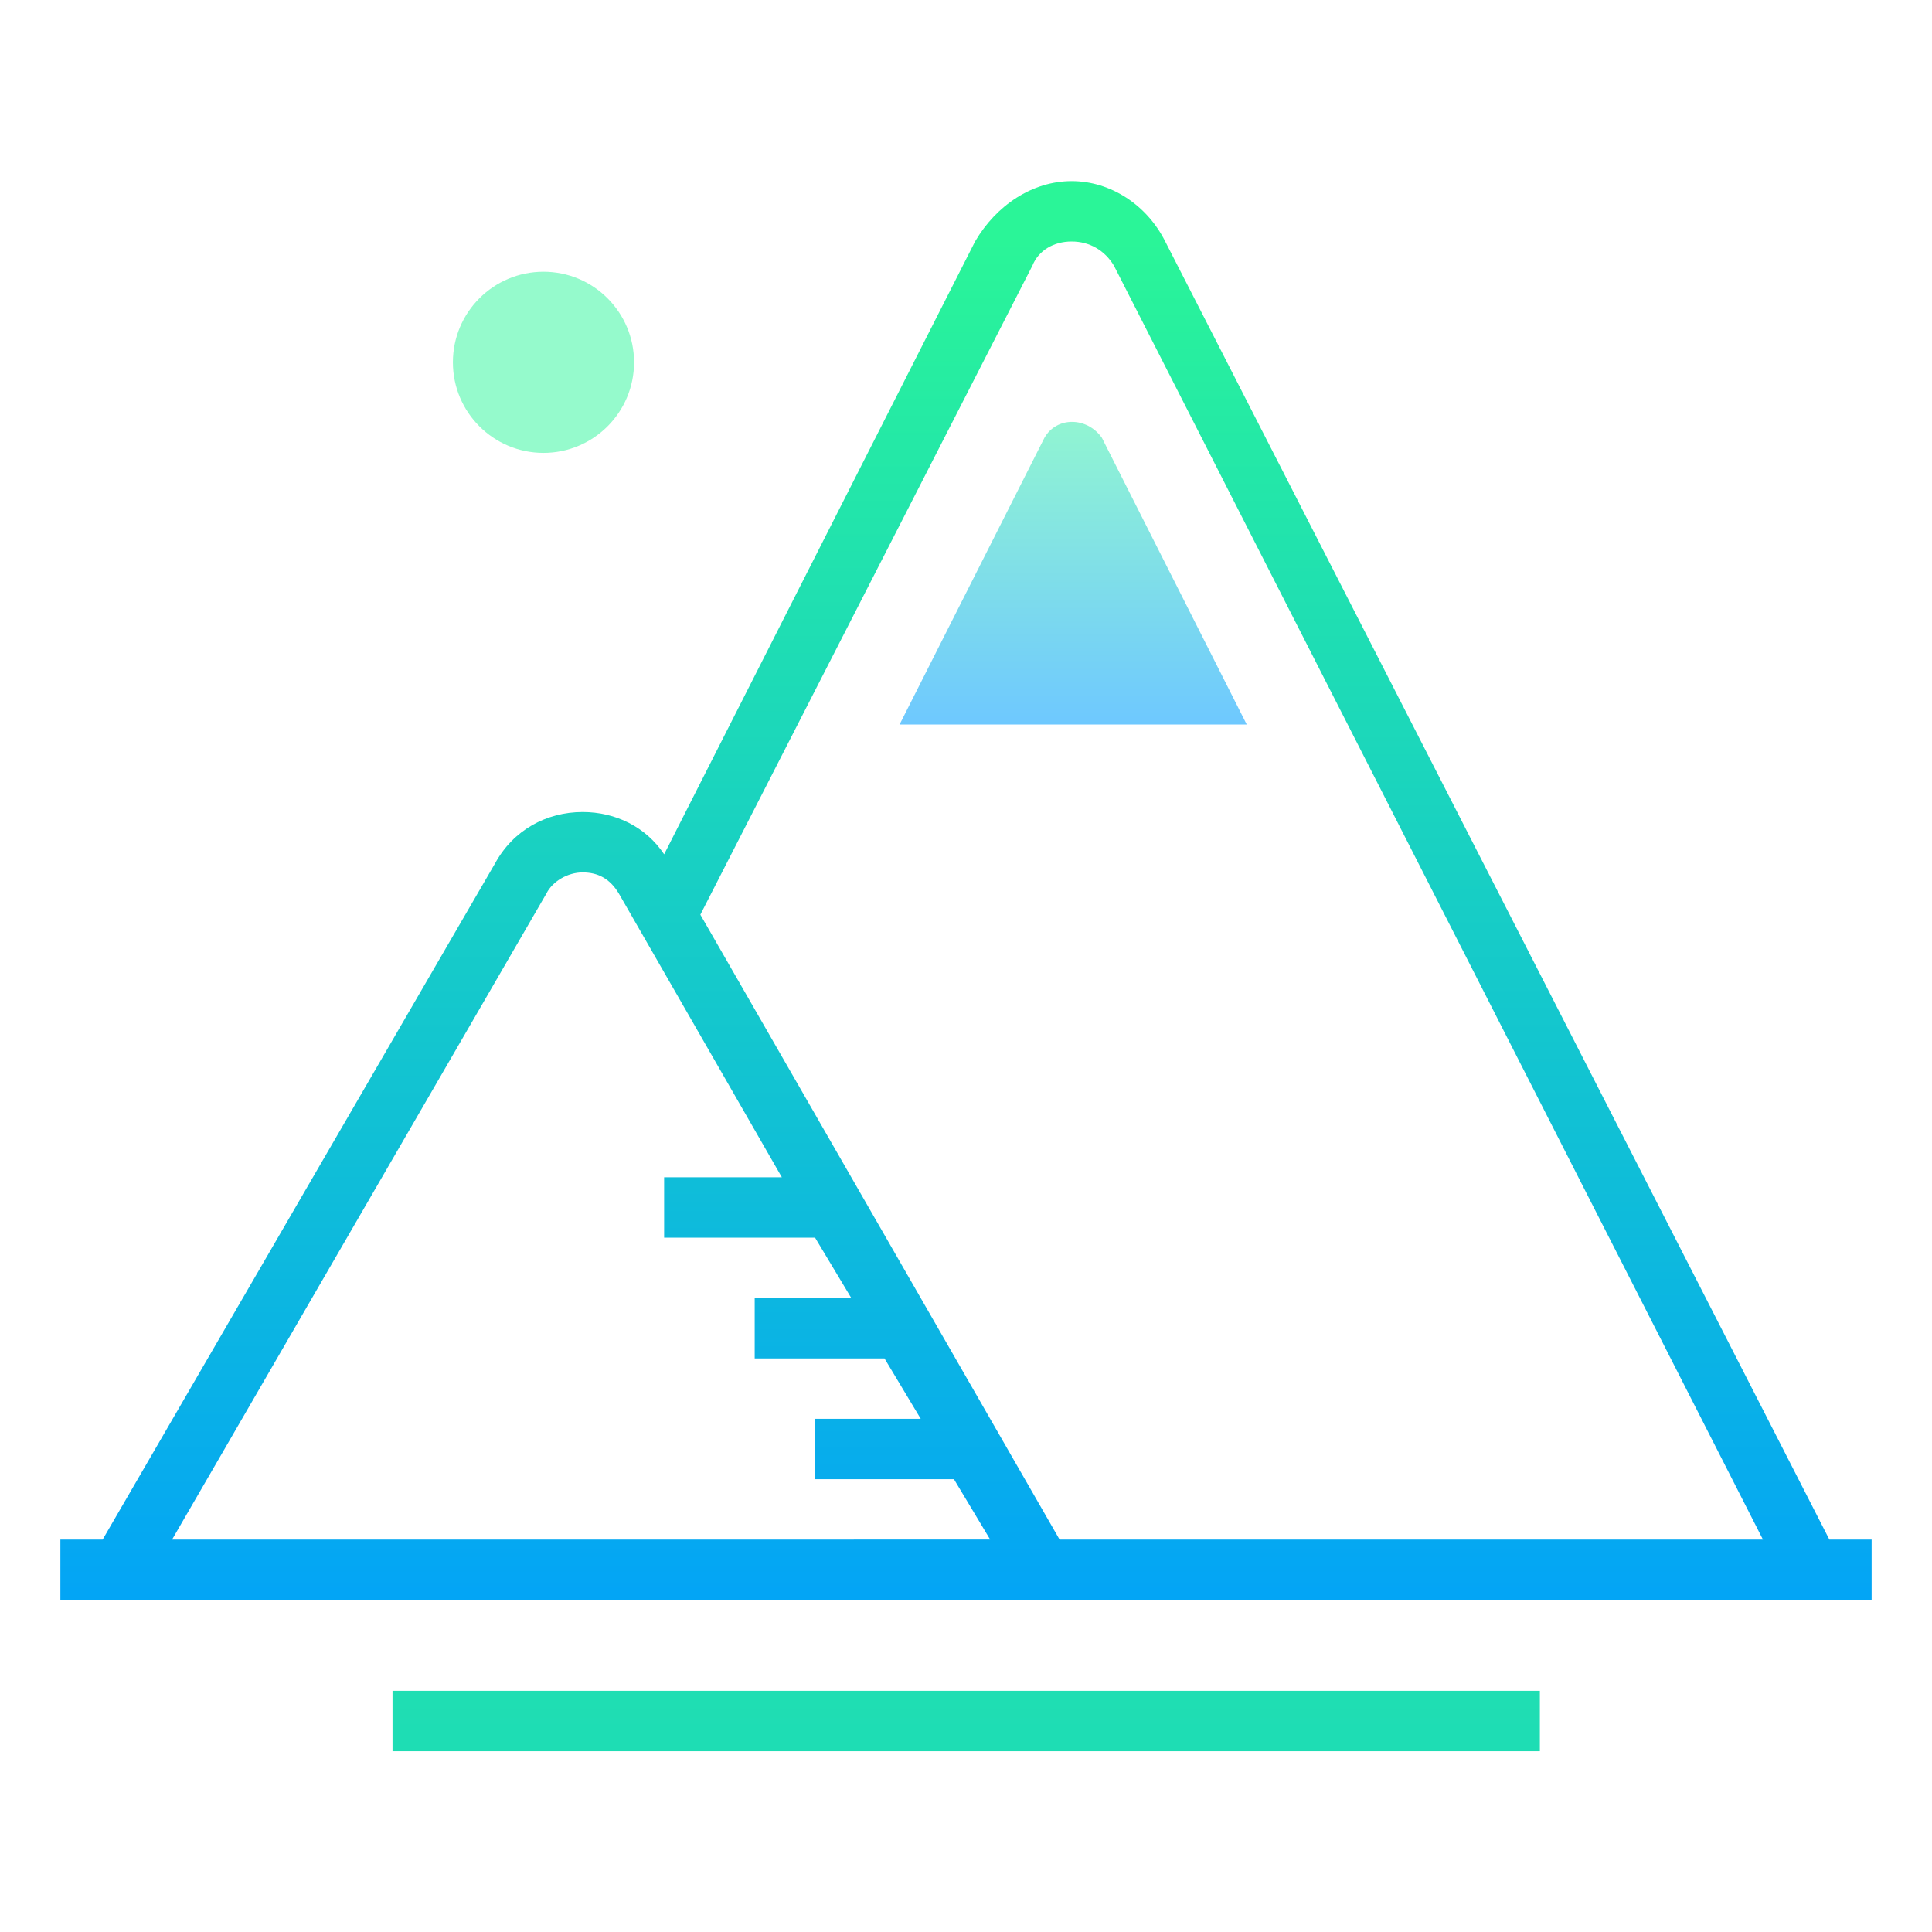 <svg
  xmlns="http://www.w3.org/2000/svg"
  x="0px"
  y="0px"
  width="96"
  height="96"
  viewBox="0 0 172 172"
  style=" fill:#000000;"
>
  <defs>
    <linearGradient
      x1="95.406"
      y1="34.365"
      x2="95.406"
      y2="64.613"
      gradientUnits="userSpaceOnUse"
      id="color-1_wT1YWLsBE7CE_gr1"
    >
      <stop offset="0" stop-color="#95facc"></stop>
      <stop offset="1" stop-color="#6ec8ff"></stop>
    </linearGradient>
    <linearGradient
      x1="86"
      y1="21.215"
      x2="86"
      y2="152.233"
      gradientUnits="userSpaceOnUse"
      id="color-2_wT1YWLsBE7CE_gr2"
    >
      <stop offset="0" stop-color="#2af598"></stop>
      <stop offset="1" stop-color="#009efd"></stop>
    </linearGradient>
    <linearGradient
      x1="86"
      y1="21.215"
      x2="86"
      y2="152.233"
      gradientUnits="userSpaceOnUse"
      id="color-3_wT1YWLsBE7CE_gr3"
    >
      <stop offset="0" stop-color="#2af598"></stop>
      <stop offset="1" stop-color="#009efd"></stop>
    </linearGradient>
    <linearGradient
      x1="48.375"
      y1="22.013"
      x2="48.375"
      y2="39.055"
      gradientUnits="userSpaceOnUse"
      id="color-4_wT1YWLsBE7CE_gr4"
    >
      <stop offset="0" stop-color="#95facc"></stop>
      <stop offset="1" stop-color="#6ec8ff"></stop>
    </linearGradient>
  </defs>
  <g transform="">
    <g
      fill="none"
      fill-rule="nonzero"
      stroke="none"
      stroke-width="1"
      stroke-linecap="butt"
      stroke-linejoin="miter"
      stroke-miterlimit="10"
      stroke-dasharray=""
      stroke-dashoffset="0"
      font-family="none"
      font-weight="none"
      font-size="none"
      text-anchor="none"
      style="mix-blend-mode: normal"
    >
      <path d="M0,172v-172h172v172z" fill="none"></path>
      <g id="Layer_1">
        <path
          d="M92.987,38.969l-12.9,25.531h30.906l-12.9,-25.531c-1.344,-1.881 -4.031,-1.881 -5.106,0z"
          fill="url(#color-1_wT1YWLsBE7CE_gr1)"
        ></path>
        <rect
          x="13"
          y="56"
          transform="scale(2.688,2.688)"
          width="38"
          height="2"
          fill="url(#color-2_wT1YWLsBE7CE_gr2)"
        ></rect>
        <path
          d="M162.863,137.062l-59.125,-115.562c-1.613,-3.225 -4.838,-5.375 -8.331,-5.375c-3.494,0 -6.719,2.15 -8.6,5.375l-27.681,54.556c-1.613,-2.419 -4.3,-3.763 -7.256,-3.763v0c-3.225,0 -6.181,1.613 -7.794,4.569l-34.938,60.2h-3.763v5.375h155.875h5.375v-5.375zM15.319,137.062l33.325,-57.513c0.537,-1.075 1.881,-1.881 3.225,-1.881v0c1.344,0 2.419,0.537 3.225,1.881l14.512,25.262h-10.481v5.375h13.438l3.225,5.375h-8.6v5.375h11.556l3.225,5.375h-9.406v5.375h12.363l3.225,5.375zM94.331,137.062l-31.981,-55.631l29.562,-57.781c0.537,-1.344 1.881,-2.15 3.494,-2.15c1.613,0 2.956,0.806 3.763,2.15l57.781,113.412z"
          fill="url(#color-3_wT1YWLsBE7CE_gr3)"
        ></path>
        <circle
          cx="18"
          cy="12"
          transform="scale(2.688,2.688)"
          r="3"
          fill="url(#color-4_wT1YWLsBE7CE_gr4)"
        ></circle>
      </g>
      <path d="" fill="none"></path>
    </g>
  </g>
</svg>